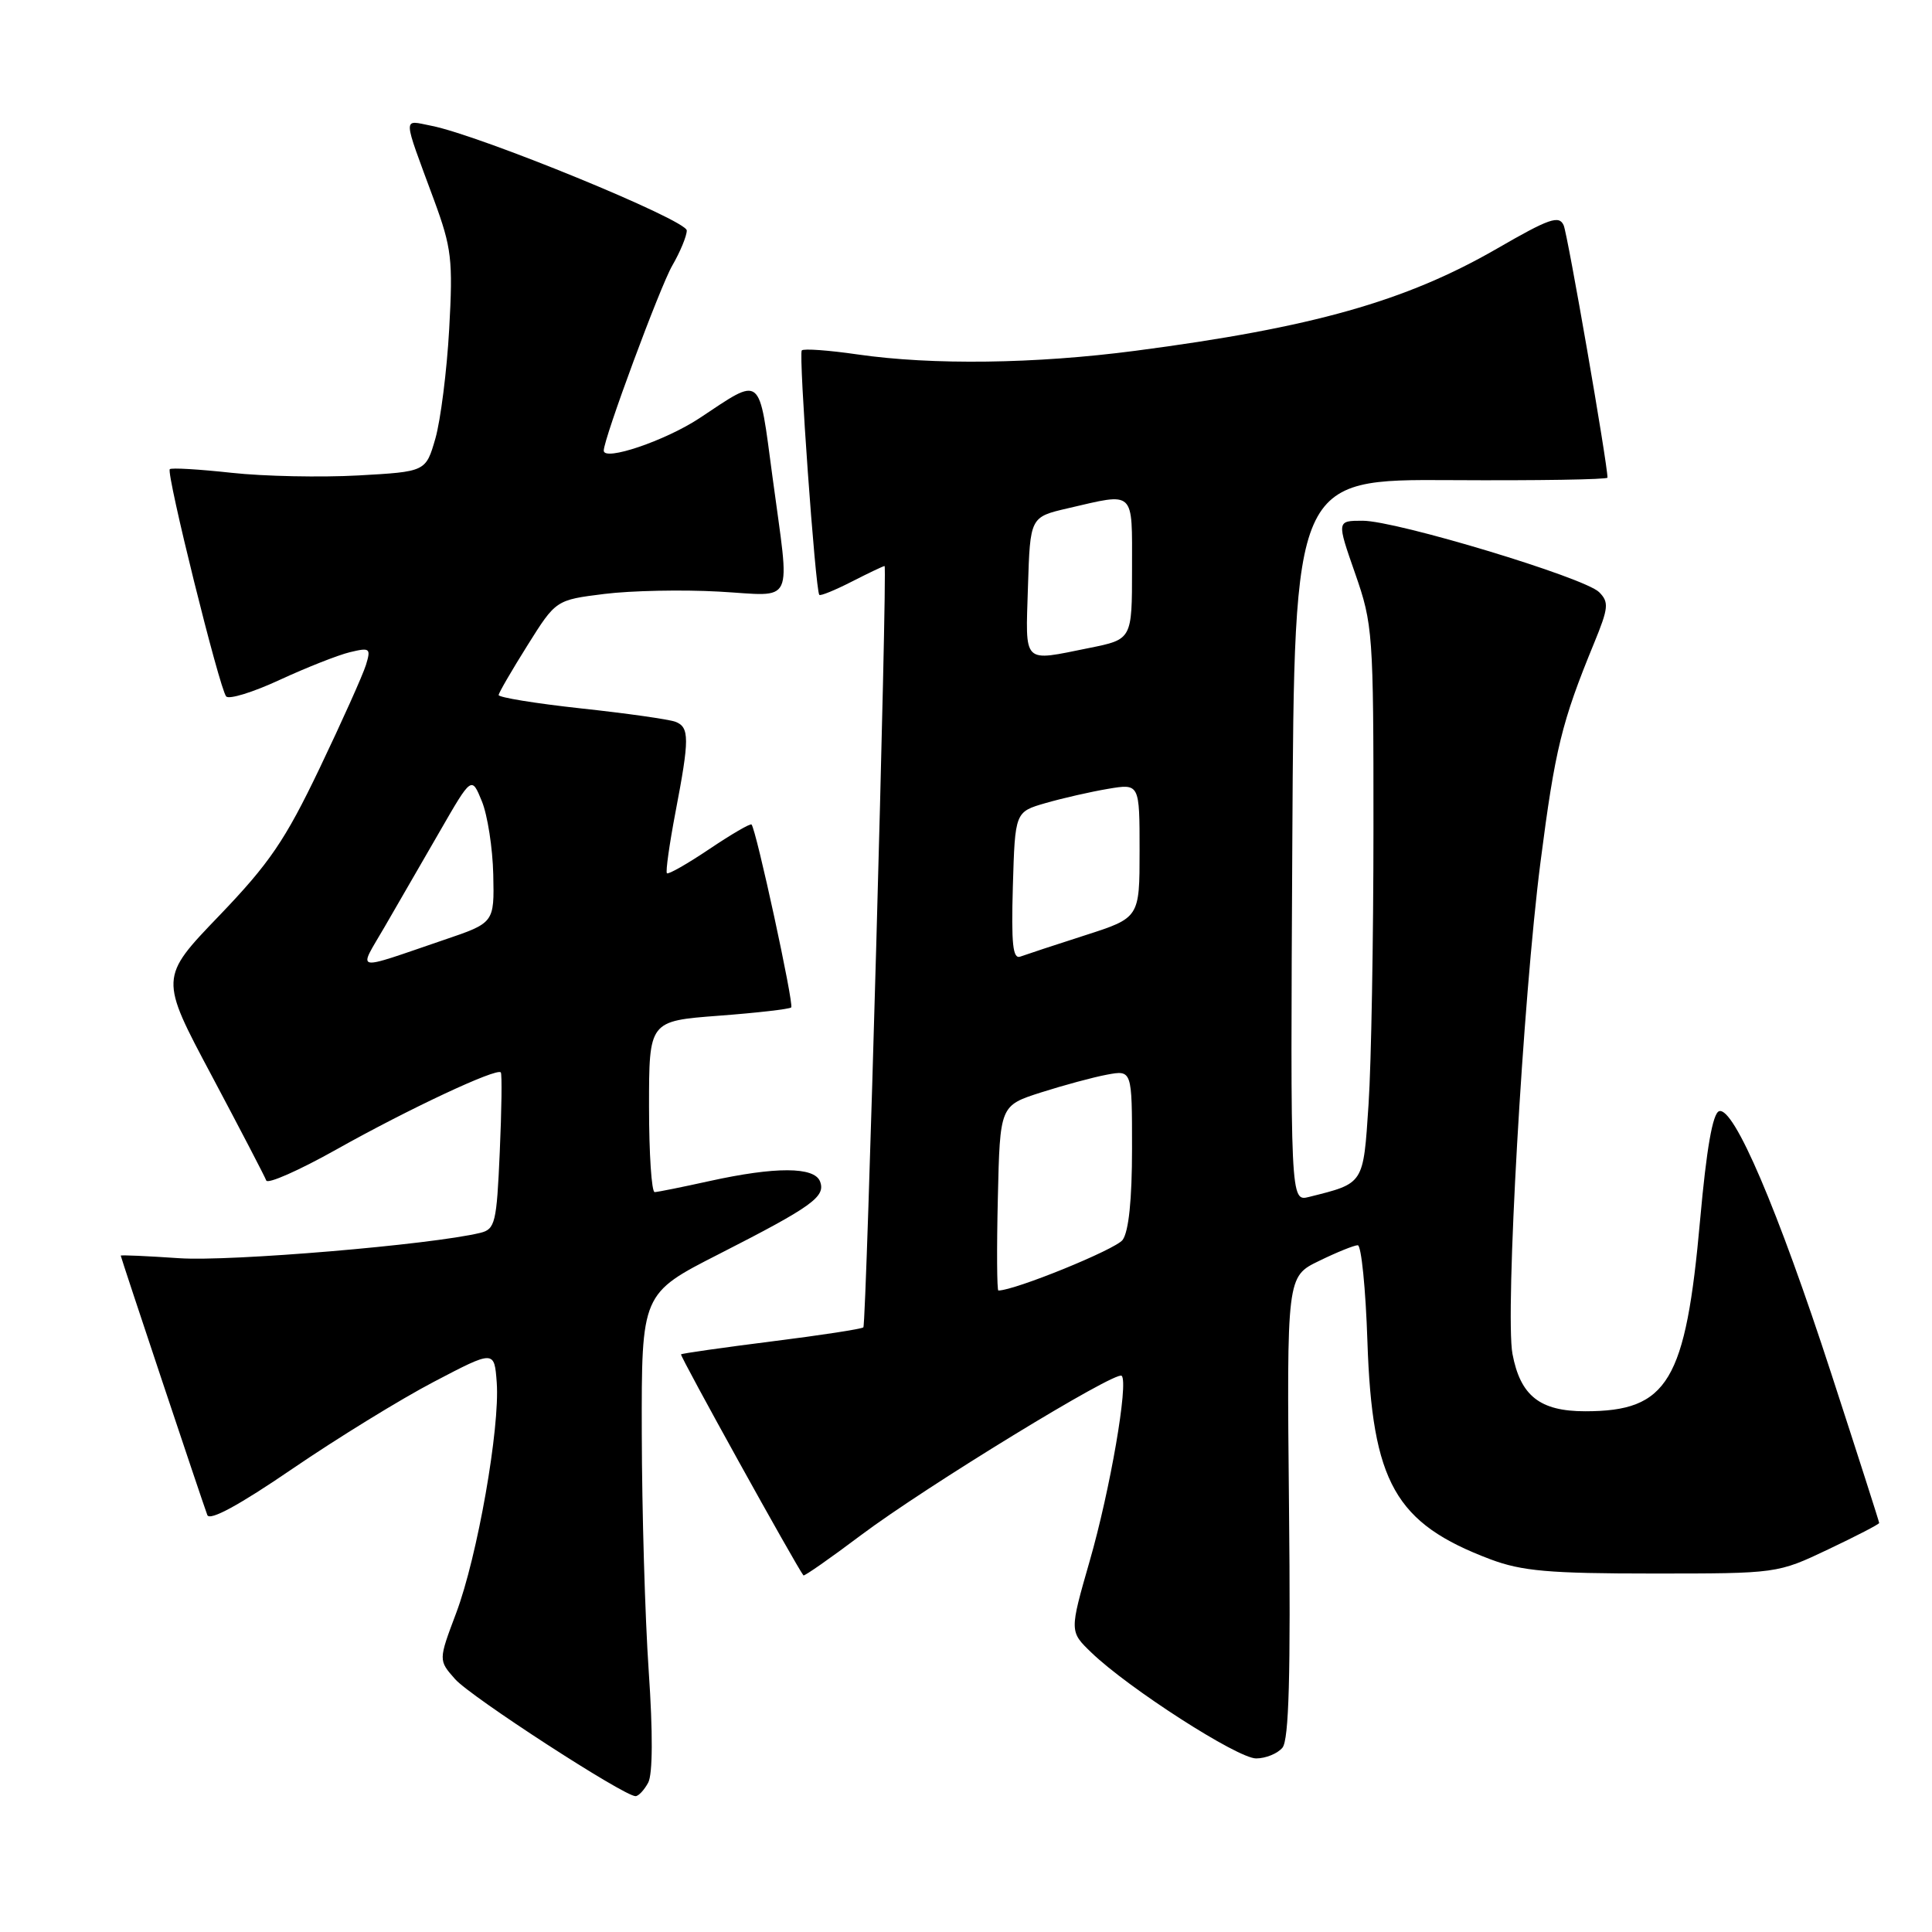 <?xml version="1.0" encoding="UTF-8" standalone="no"?>
<!DOCTYPE svg PUBLIC "-//W3C//DTD SVG 1.1//EN" "http://www.w3.org/Graphics/SVG/1.1/DTD/svg11.dtd" >
<svg xmlns="http://www.w3.org/2000/svg" xmlns:xlink="http://www.w3.org/1999/xlink" version="1.1" viewBox="0 0 256 256">
 <g >
 <path fill="currentColor"
d=" M 85.89 236.21 C 86.49 235.09 86.52 229.59 85.96 221.46 C 85.47 214.33 85.06 200.15 85.04 189.95 C 85.00 171.40 85.00 171.40 95.25 166.18 C 107.64 159.86 109.43 158.57 108.66 156.55 C 107.91 154.59 102.76 154.57 94.00 156.50 C 90.42 157.29 87.16 157.95 86.75 157.96 C 86.34 157.98 86.00 152.89 86.00 146.64 C 86.00 135.29 86.00 135.29 95.22 134.59 C 100.29 134.21 104.62 133.71 104.84 133.49 C 105.23 133.10 100.19 109.85 99.58 109.25 C 99.42 109.08 96.90 110.55 94.00 112.50 C 91.10 114.45 88.56 115.90 88.37 115.71 C 88.18 115.52 88.70 111.86 89.51 107.59 C 91.37 97.88 91.37 96.36 89.50 95.64 C 88.67 95.32 83.04 94.52 77.00 93.87 C 70.95 93.21 66.03 92.41 66.07 92.09 C 66.11 91.76 67.83 88.80 69.90 85.50 C 73.66 79.50 73.66 79.50 80.08 78.70 C 83.61 78.26 90.44 78.12 95.25 78.39 C 105.48 78.95 104.69 80.64 102.36 63.20 C 100.51 49.39 101.08 49.85 92.67 55.42 C 88.15 58.40 80.00 61.16 80.00 59.71 C 80.00 58.12 87.46 37.98 89.08 35.19 C 90.13 33.37 91.00 31.28 91.00 30.54 C 91.00 29.15 63.53 17.90 57.13 16.66 C 53.32 15.92 53.28 15.05 57.51 26.50 C 59.85 32.86 60.03 34.42 59.52 43.61 C 59.21 49.17 58.38 55.69 57.69 58.11 C 56.42 62.50 56.42 62.50 47.46 63.00 C 42.53 63.27 34.98 63.12 30.69 62.65 C 26.39 62.18 22.70 61.96 22.50 62.17 C 21.99 62.67 29.09 91.29 29.97 92.28 C 30.35 92.71 33.55 91.72 37.08 90.08 C 40.61 88.45 44.79 86.80 46.36 86.42 C 49.02 85.78 49.17 85.89 48.49 88.11 C 48.08 89.43 45.32 95.59 42.35 101.80 C 37.78 111.35 35.71 114.39 29.04 121.34 C 21.14 129.56 21.14 129.56 28.05 142.53 C 31.84 149.66 35.10 155.92 35.28 156.42 C 35.46 156.93 39.64 155.08 44.56 152.32 C 54.14 146.94 65.84 141.46 66.36 142.10 C 66.53 142.32 66.47 147.08 66.22 152.67 C 65.81 162.04 65.61 162.88 63.64 163.36 C 57.12 164.94 30.52 167.18 23.76 166.72 C 19.49 166.43 16.00 166.27 16.00 166.38 C 16.00 166.60 26.79 198.93 27.47 200.75 C 27.78 201.57 31.70 199.44 38.72 194.64 C 44.65 190.59 53.10 185.39 57.50 183.09 C 65.50 178.90 65.50 178.90 65.82 183.19 C 66.26 189.18 63.26 206.27 60.44 213.75 C 58.09 219.99 58.09 219.99 60.30 222.49 C 62.37 224.84 82.67 238.00 84.21 238.00 C 84.61 238.00 85.36 237.19 85.89 236.21 Z  M 169.93 231.58 C 170.79 230.54 171.03 221.98 170.80 199.66 C 170.50 169.15 170.50 169.15 174.78 167.08 C 177.13 165.93 179.44 165.00 179.91 165.00 C 180.38 165.00 180.96 170.74 181.19 177.75 C 181.82 196.48 184.85 201.85 197.50 206.62 C 201.66 208.18 205.28 208.50 219.00 208.50 C 235.49 208.50 235.51 208.50 242.25 205.30 C 245.96 203.54 249.00 201.97 249.00 201.80 C 249.00 201.64 246.14 192.72 242.65 182.00 C 235.56 160.21 229.73 146.59 227.79 147.24 C 226.94 147.52 226.12 152.21 225.28 161.58 C 223.36 183.09 221.02 187.00 210.05 187.00 C 204.04 187.00 201.46 184.96 200.41 179.40 C 199.42 174.10 201.80 132.29 204.12 114.26 C 206.05 99.26 206.93 95.67 211.22 85.23 C 213.14 80.55 213.22 79.79 211.89 78.46 C 209.95 76.53 185.03 69.00 180.56 69.00 C 177.12 69.00 177.12 69.00 179.56 75.98 C 181.91 82.71 182.00 83.92 181.99 109.73 C 181.99 124.45 181.70 140.93 181.34 146.33 C 180.63 157.01 180.79 156.76 173.45 158.60 C 170.98 159.22 170.98 159.22 171.24 111.36 C 171.50 63.50 171.50 63.50 192.25 63.62 C 203.66 63.69 213.00 63.54 213.00 63.29 C 213.00 61.42 207.74 31.15 207.20 29.87 C 206.60 28.48 205.30 28.93 198.33 32.96 C 186.25 39.92 173.92 43.41 150.45 46.48 C 137.19 48.22 123.55 48.40 113.60 46.96 C 109.81 46.41 106.49 46.17 106.24 46.43 C 105.80 46.87 108.04 78.15 108.56 78.82 C 108.69 79.00 110.63 78.21 112.86 77.07 C 115.09 75.93 117.05 75.00 117.21 75.00 C 117.61 75.00 114.81 175.40 114.40 175.88 C 114.22 176.09 108.77 176.93 102.29 177.74 C 95.80 178.56 90.38 179.33 90.24 179.46 C 90.04 179.63 105.48 207.49 106.46 208.75 C 106.57 208.88 110.00 206.49 114.08 203.42 C 122.66 196.98 147.89 181.56 148.63 182.30 C 149.55 183.22 147.11 197.39 144.39 206.84 C 141.71 216.18 141.71 216.18 144.61 218.97 C 149.49 223.68 163.98 233.00 166.44 233.00 C 167.71 233.00 169.28 232.36 169.93 231.58 Z  M 50.95 122.84 C 52.66 119.90 55.95 114.20 58.27 110.17 C 62.49 102.84 62.49 102.84 63.85 106.17 C 64.60 108.00 65.28 112.37 65.36 115.89 C 65.50 122.28 65.50 122.28 58.83 124.54 C 46.60 128.71 47.44 128.89 50.95 122.84 Z  M 132.22 158.75 C 132.50 146.50 132.50 146.50 137.92 144.76 C 140.91 143.81 144.84 142.74 146.67 142.40 C 150.00 141.78 150.00 141.78 150.00 152.20 C 150.00 158.97 149.56 163.20 148.75 164.30 C 147.81 165.56 134.46 171.00 132.29 171.00 C 132.10 171.00 132.06 165.49 132.22 158.75 Z  M 134.21 117.41 C 134.50 107.58 134.50 107.58 138.55 106.41 C 140.77 105.77 144.49 104.92 146.80 104.53 C 151.00 103.82 151.00 103.82 151.00 112.72 C 151.00 121.61 151.00 121.61 143.75 123.94 C 139.76 125.22 135.92 126.49 135.21 126.75 C 134.20 127.14 133.99 125.11 134.21 117.41 Z  M 136.21 77.75 C 136.50 68.51 136.50 68.51 141.50 67.35 C 150.48 65.27 150.00 64.81 150.00 75.36 C 150.00 84.72 150.00 84.72 144.33 85.86 C 135.38 87.66 135.89 88.17 136.21 77.75 Z "/>
</g>
</svg>
